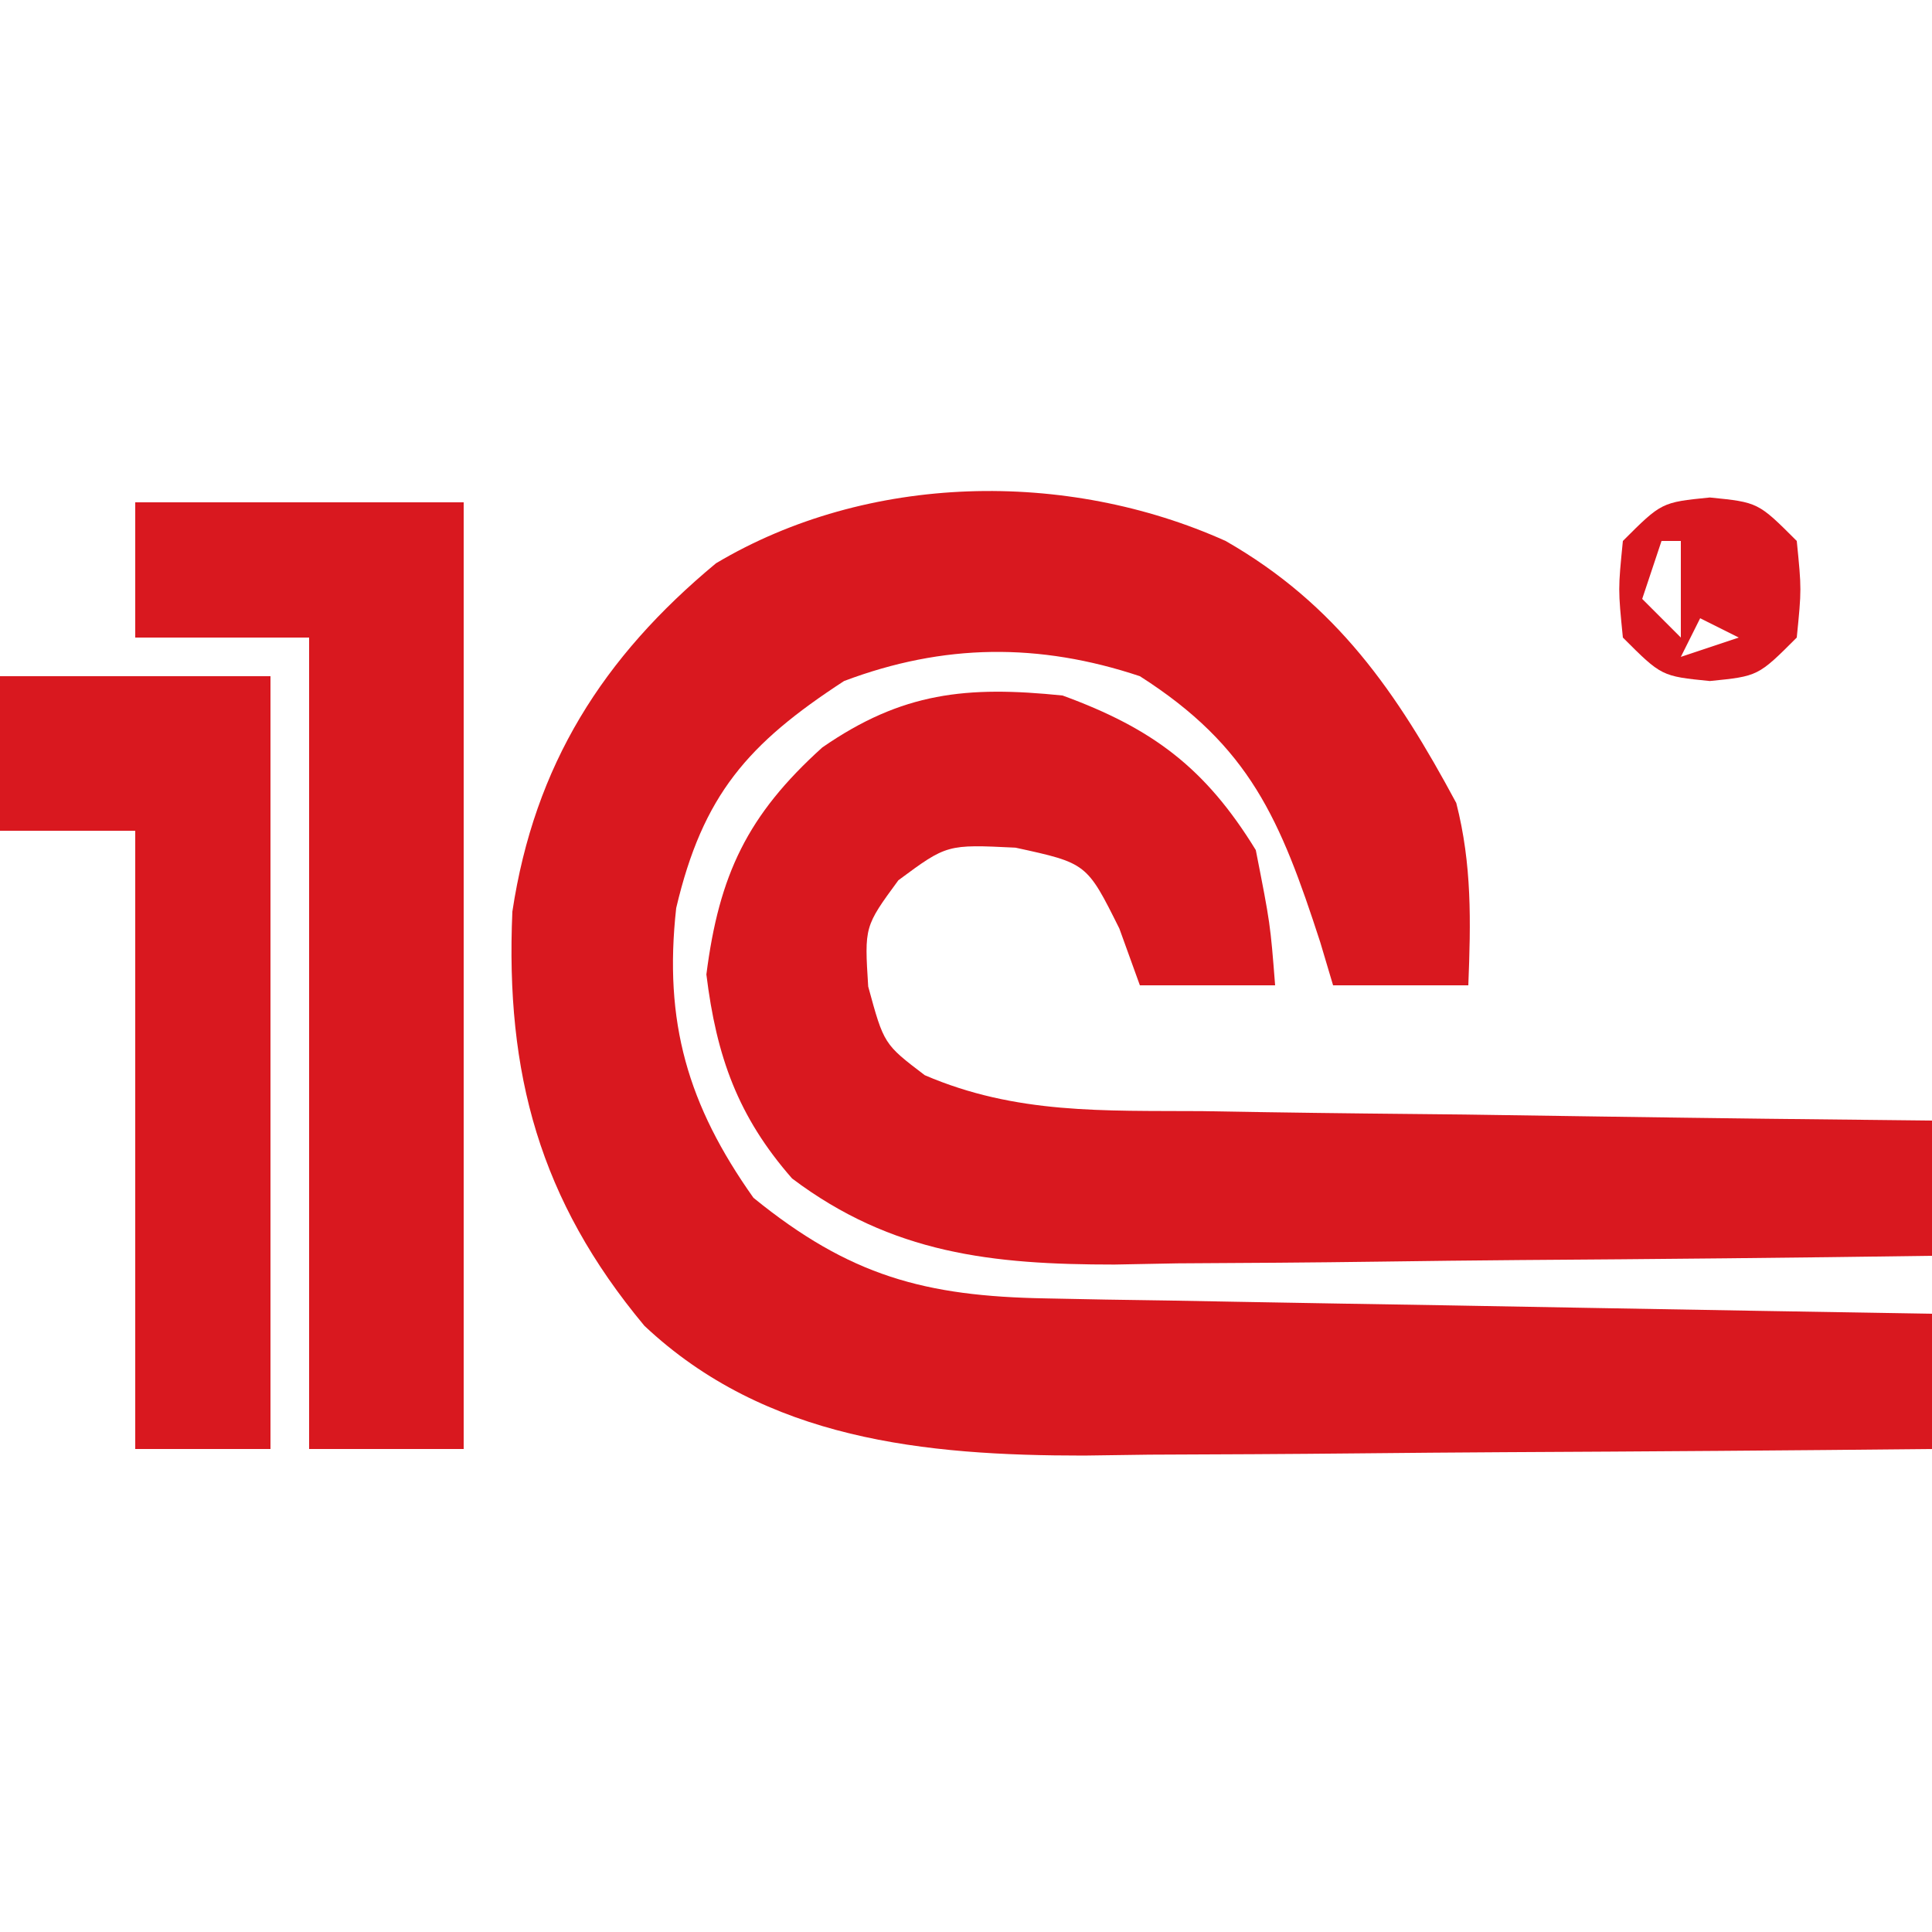 <?xml version="1.0" encoding="UTF-8"?>
<svg version="1.1" xmlns="http://www.w3.org/2000/svg" width="100" height="100">
<path d="M0 0 C5.745 3.288 8.865 7.837 11.938 13.562 C12.756 16.754 12.691 19.721 12.562 23 C10.252 23 7.942 23 5.562 23 C5.234 21.896 5.234 21.896 4.898 20.77 C2.83 14.403 1.262 10.638 -4.438 7 C-9.655 5.261 -14.603 5.308 -19.75 7.25 C-24.724 10.489 -27.059 13.141 -28.438 19 C-29.094 24.908 -27.835 29.206 -24.438 34 C-19.462 38.043 -15.569 39.097 -9.302 39.205 C-8.281 39.225 -7.26 39.245 -6.209 39.266 C-5.114 39.282 -4.019 39.299 -2.891 39.316 C-1.764 39.337 -0.638 39.358 0.523 39.379 C4.119 39.445 7.716 39.504 11.312 39.562 C13.751 39.606 16.19 39.649 18.629 39.693 C24.607 39.8 30.585 39.902 36.562 40 C36.562 42.31 36.562 44.62 36.562 47 C29.179 47.076 21.796 47.129 14.413 47.165 C11.904 47.18 9.395 47.2 6.885 47.226 C3.269 47.263 -0.348 47.28 -3.965 47.293 C-5.634 47.316 -5.634 47.316 -7.337 47.34 C-15.559 47.342 -23.803 46.536 -30.086 40.621 C-35.499 34.128 -37.284 27.572 -36.918 19.184 C-35.773 11.594 -32.234 6.01 -26.379 1.156 C-18.528 -3.519 -8.249 -3.707 0 0 Z " fill="#D9181F" transform="translate(63.438,28)"/>
<path d="M0 0 C4.665 1.704 7.396 3.756 10 8 C10.75 11.812 10.75 11.812 11 15 C8.69 15 6.38 15 4 15 C3.649 14.031 3.299 13.061 2.938 12.062 C1.252 8.678 1.252 8.678 -2.438 7.875 C-5.987 7.702 -5.987 7.702 -8.5 9.562 C-10.258 11.958 -10.258 11.958 -10.062 15.062 C-9.249 18.045 -9.249 18.045 -7.134 19.652 C-2.414 21.682 2.119 21.481 7.207 21.512 C8.828 21.539 8.828 21.539 10.481 21.566 C13.925 21.62 17.369 21.654 20.812 21.688 C23.15 21.721 25.488 21.755 27.826 21.791 C33.551 21.876 39.275 21.944 45 22 C45 24.31 45 26.62 45 29 C37.883 29.102 30.767 29.172 23.65 29.22 C21.231 29.24 18.812 29.267 16.393 29.302 C12.908 29.351 9.423 29.373 5.938 29.391 C4.863 29.411 3.789 29.432 2.682 29.453 C-3.642 29.455 -8.824 28.895 -14 25 C-16.807 21.798 -17.916 18.682 -18.438 14.438 C-17.78 9.273 -16.312 6.184 -12.438 2.688 C-8.301 -0.176 -4.961 -0.509 0 0 Z " fill="#D9181F" transform="translate(55,36)"/>
<path d="M0 0 C5.61 0 11.22 0 17 0 C17 16.17 17 32.34 17 49 C14.36 49 11.72 49 9 49 C9 35.14 9 21.28 9 7 C6.03 7 3.06 7 0 7 C0 4.69 0 2.38 0 0 Z " fill="#D9181F" transform="translate(7,26)"/>
<path d="M0 0 C4.62 0 9.24 0 14 0 C14 13.2 14 26.4 14 40 C11.69 40 9.38 40 7 40 C7 29.44 7 18.88 7 8 C4.69 8 2.38 8 0 8 C0 5.36 0 2.72 0 0 Z " fill="#D9181F" transform="translate(0,35)"/>
<path d="M0 0 C2.5 0.25 2.5 0.25 4.5 2.25 C4.75 4.75 4.75 4.75 4.5 7.25 C2.5 9.25 2.5 9.25 0 9.5 C-2.5 9.25 -2.5 9.25 -4.5 7.25 C-4.75 4.75 -4.75 4.75 -4.5 2.25 C-2.5 0.25 -2.5 0.25 0 0 Z M-2.5 2.25 C-2.83 3.24 -3.16 4.23 -3.5 5.25 C-2.84 5.91 -2.18 6.57 -1.5 7.25 C-1.5 5.6 -1.5 3.95 -1.5 2.25 C-1.83 2.25 -2.16 2.25 -2.5 2.25 Z M-0.5 6.25 C-0.83 6.91 -1.16 7.57 -1.5 8.25 C-0.51 7.92 0.48 7.59 1.5 7.25 C0.84 6.92 0.18 6.59 -0.5 6.25 Z " fill="#D9171F" transform="translate(88.5,25.75)"/>
</svg>
